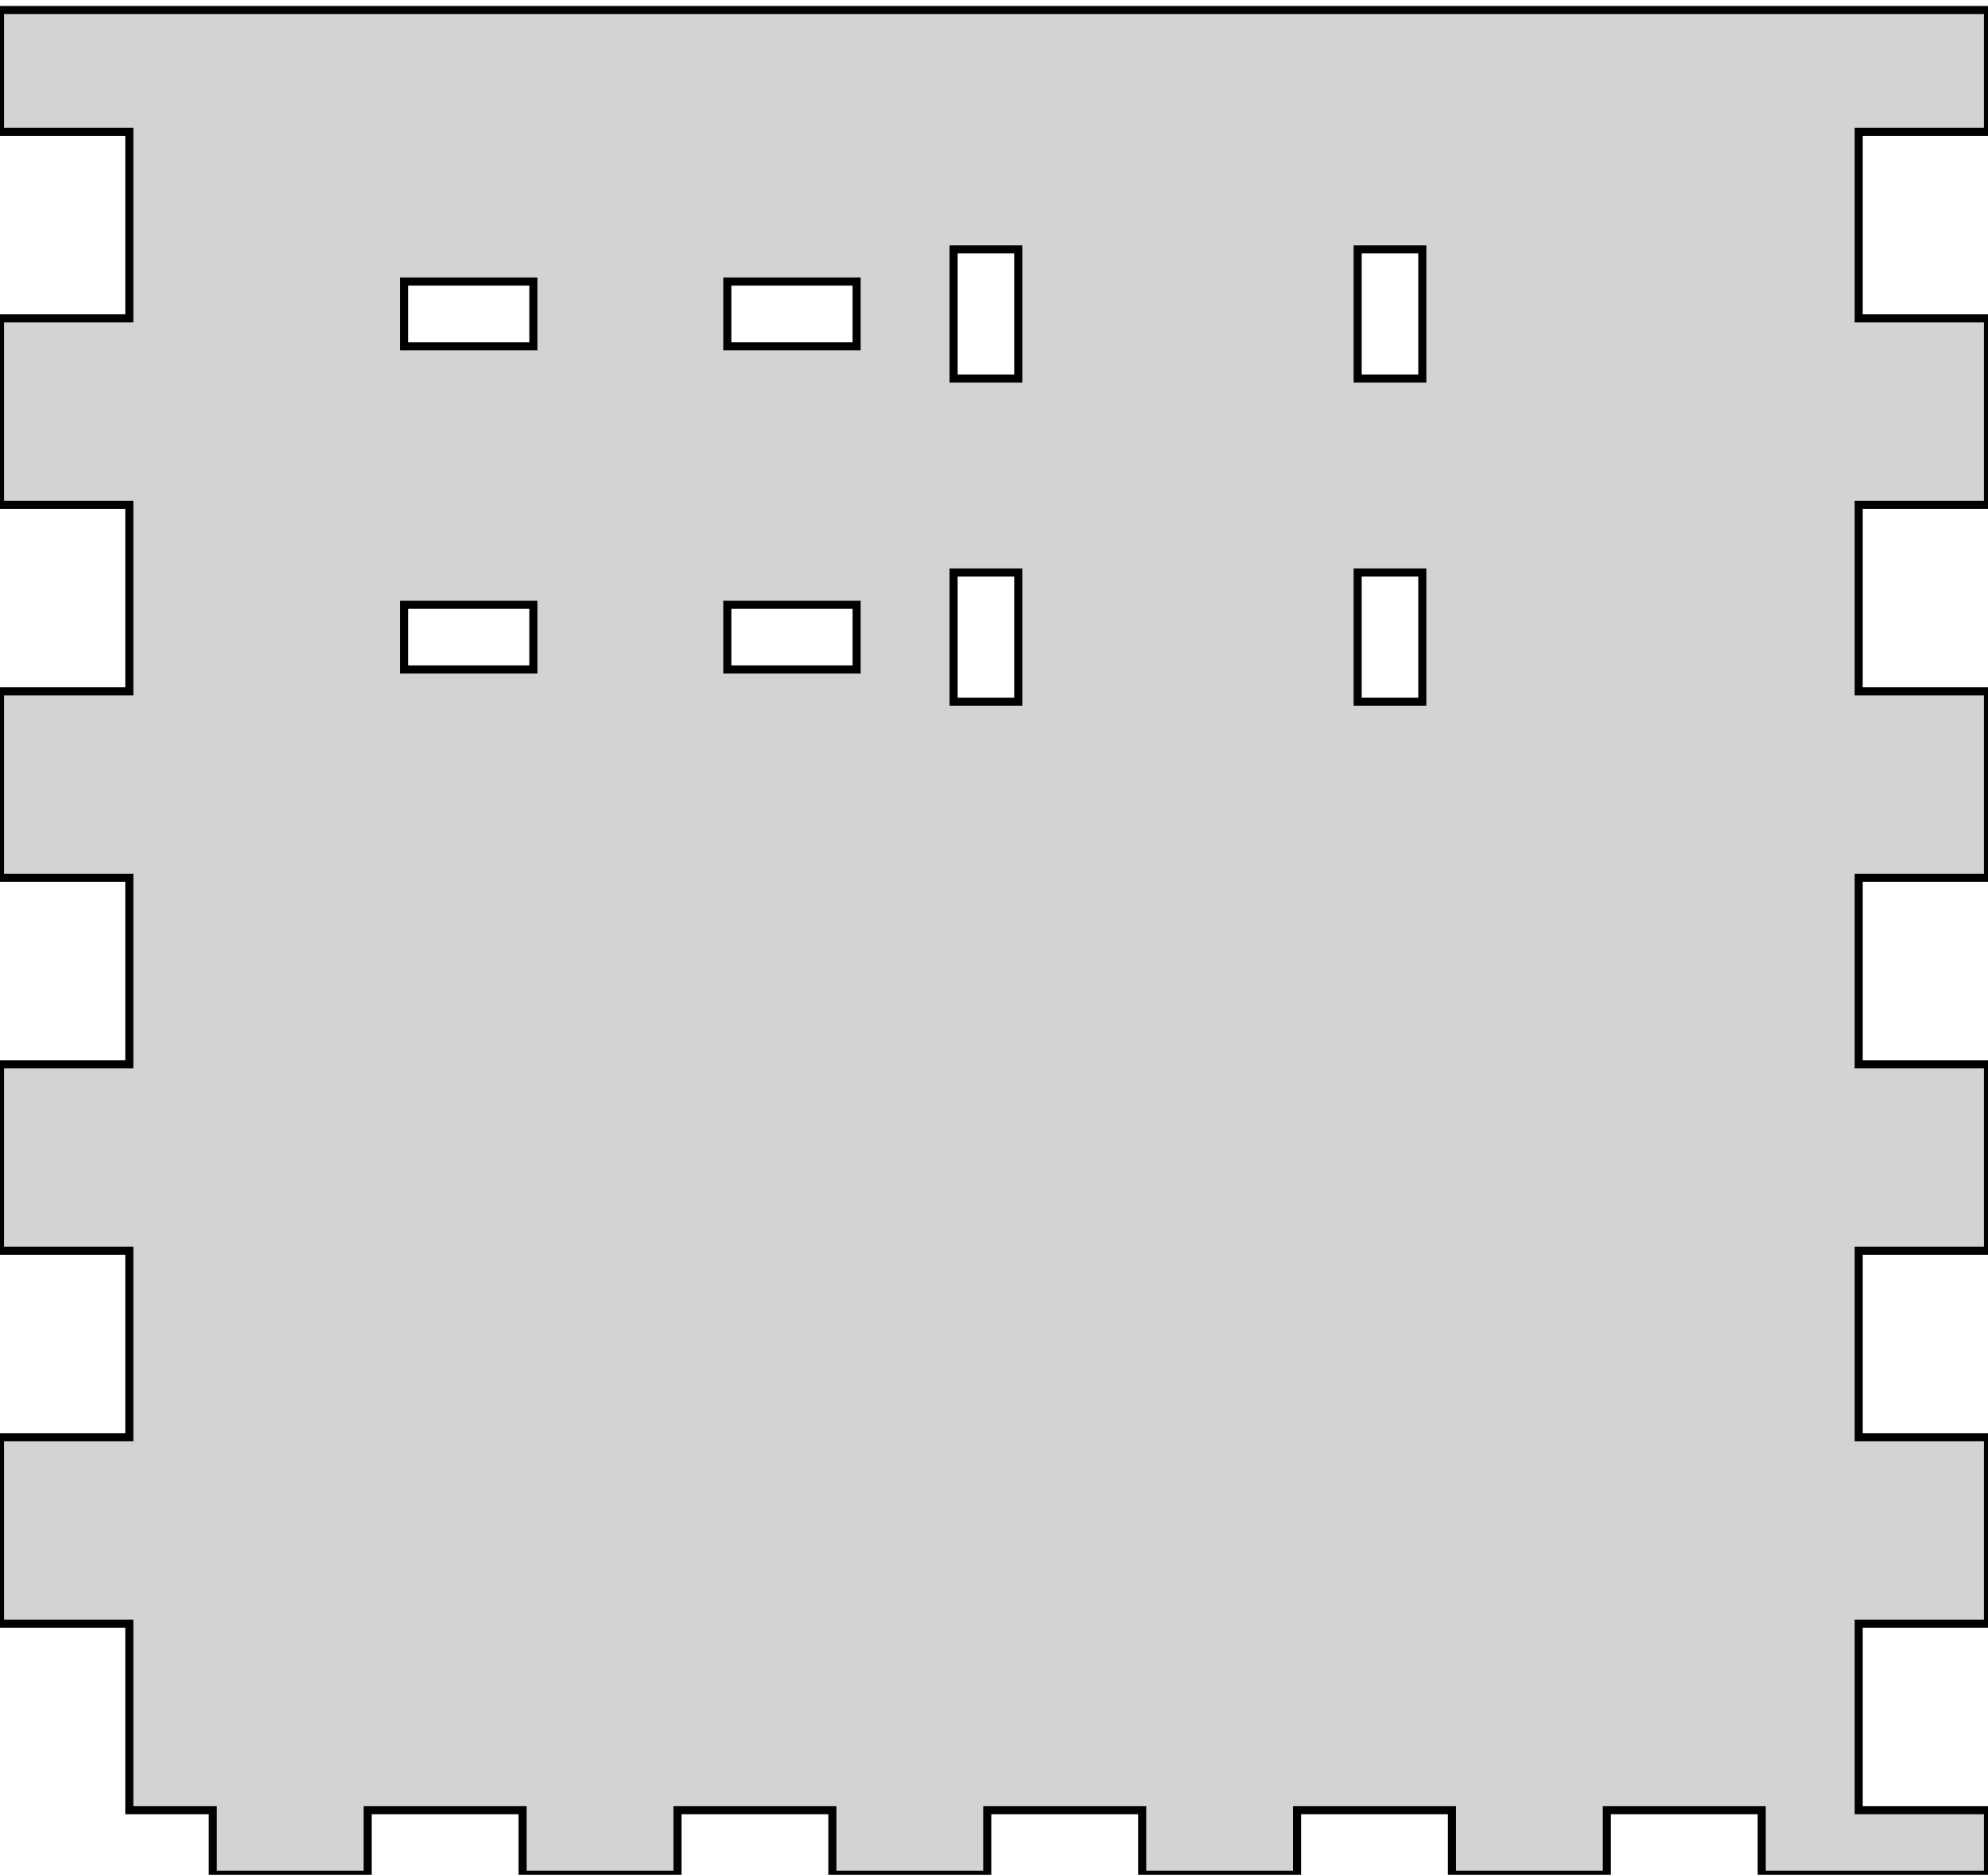 <?xml version="1.0" standalone="no"?>
<!DOCTYPE svg PUBLIC "-//W3C//DTD SVG 1.1//EN" "http://www.w3.org/Graphics/SVG/1.1/DTD/svg11.dtd">
<svg width="123mm" height="116mm" viewBox="-123 125 123 116" xmlns="http://www.w3.org/2000/svg" version="1.1">
<title>OpenSCAD Model</title>
<path d="
M -123,225.462 L -115,225.462 L -115,237 L -109.833,237 L -109.833,241 L -100.25,241
 L -100.25,237 L -90.667,237 L -90.667,241 L -81.083,241 L -81.083,237 L -71.5,237
 L -71.5,241 L -61.917,241 L -61.917,237 L -52.333,237 L -52.333,241 L -42.75,241
 L -42.75,237 L -33.167,237 L -33.167,241 L -23.583,241 L -23.583,237 L -14,237
 L -14,241 L 0,241 L 0,237 L -8,237 L -8,225.462 L 0,225.462
 L 0,213.924 L -8,213.924 L -8,202.386 L 0,202.386 L 0,190.849 L -8,190.849
 L -8,179.311 L 0,179.311 L 0,167.773 L -8,167.773 L -8,156.235 L 0,156.235
 L 0,144.697 L -8,144.697 L -8,133.159 L 0,133.159 L 0,125.622 L -123,125.622
 L -123,133.159 L -115,133.159 L -115,144.697 L -123,144.697 L -123,156.235 L -115,156.235
 L -115,167.773 L -123,167.773 L -123,179.311 L -115,179.311 L -115,190.849 L -123,190.849
 L -123,202.386 L -115,202.386 L -115,213.924 L -123,213.924 z
M -98,166.422 L -98,162.422 L -90,162.422 L -90,166.422 z
M -98,146.422 L -98,142.422 L -90,142.422 L -90,146.422 z
M -78,166.422 L -78,162.422 L -70,162.422 L -70,166.422 z
M -78,146.422 L -78,142.422 L -70,142.422 L -70,146.422 z
M -64,168.422 L -64,160.422 L -60,160.422 L -60,168.422 z
M -64,148.422 L -64,140.422 L -60,140.422 L -60,148.422 z
M -39,168.422 L -39,160.422 L -35,160.422 L -35,168.422 z
M -39,148.422 L -39,140.422 L -35,140.422 L -35,148.422 z
" stroke="black" fill="lightgray" stroke-width="0.5"/>
</svg>
